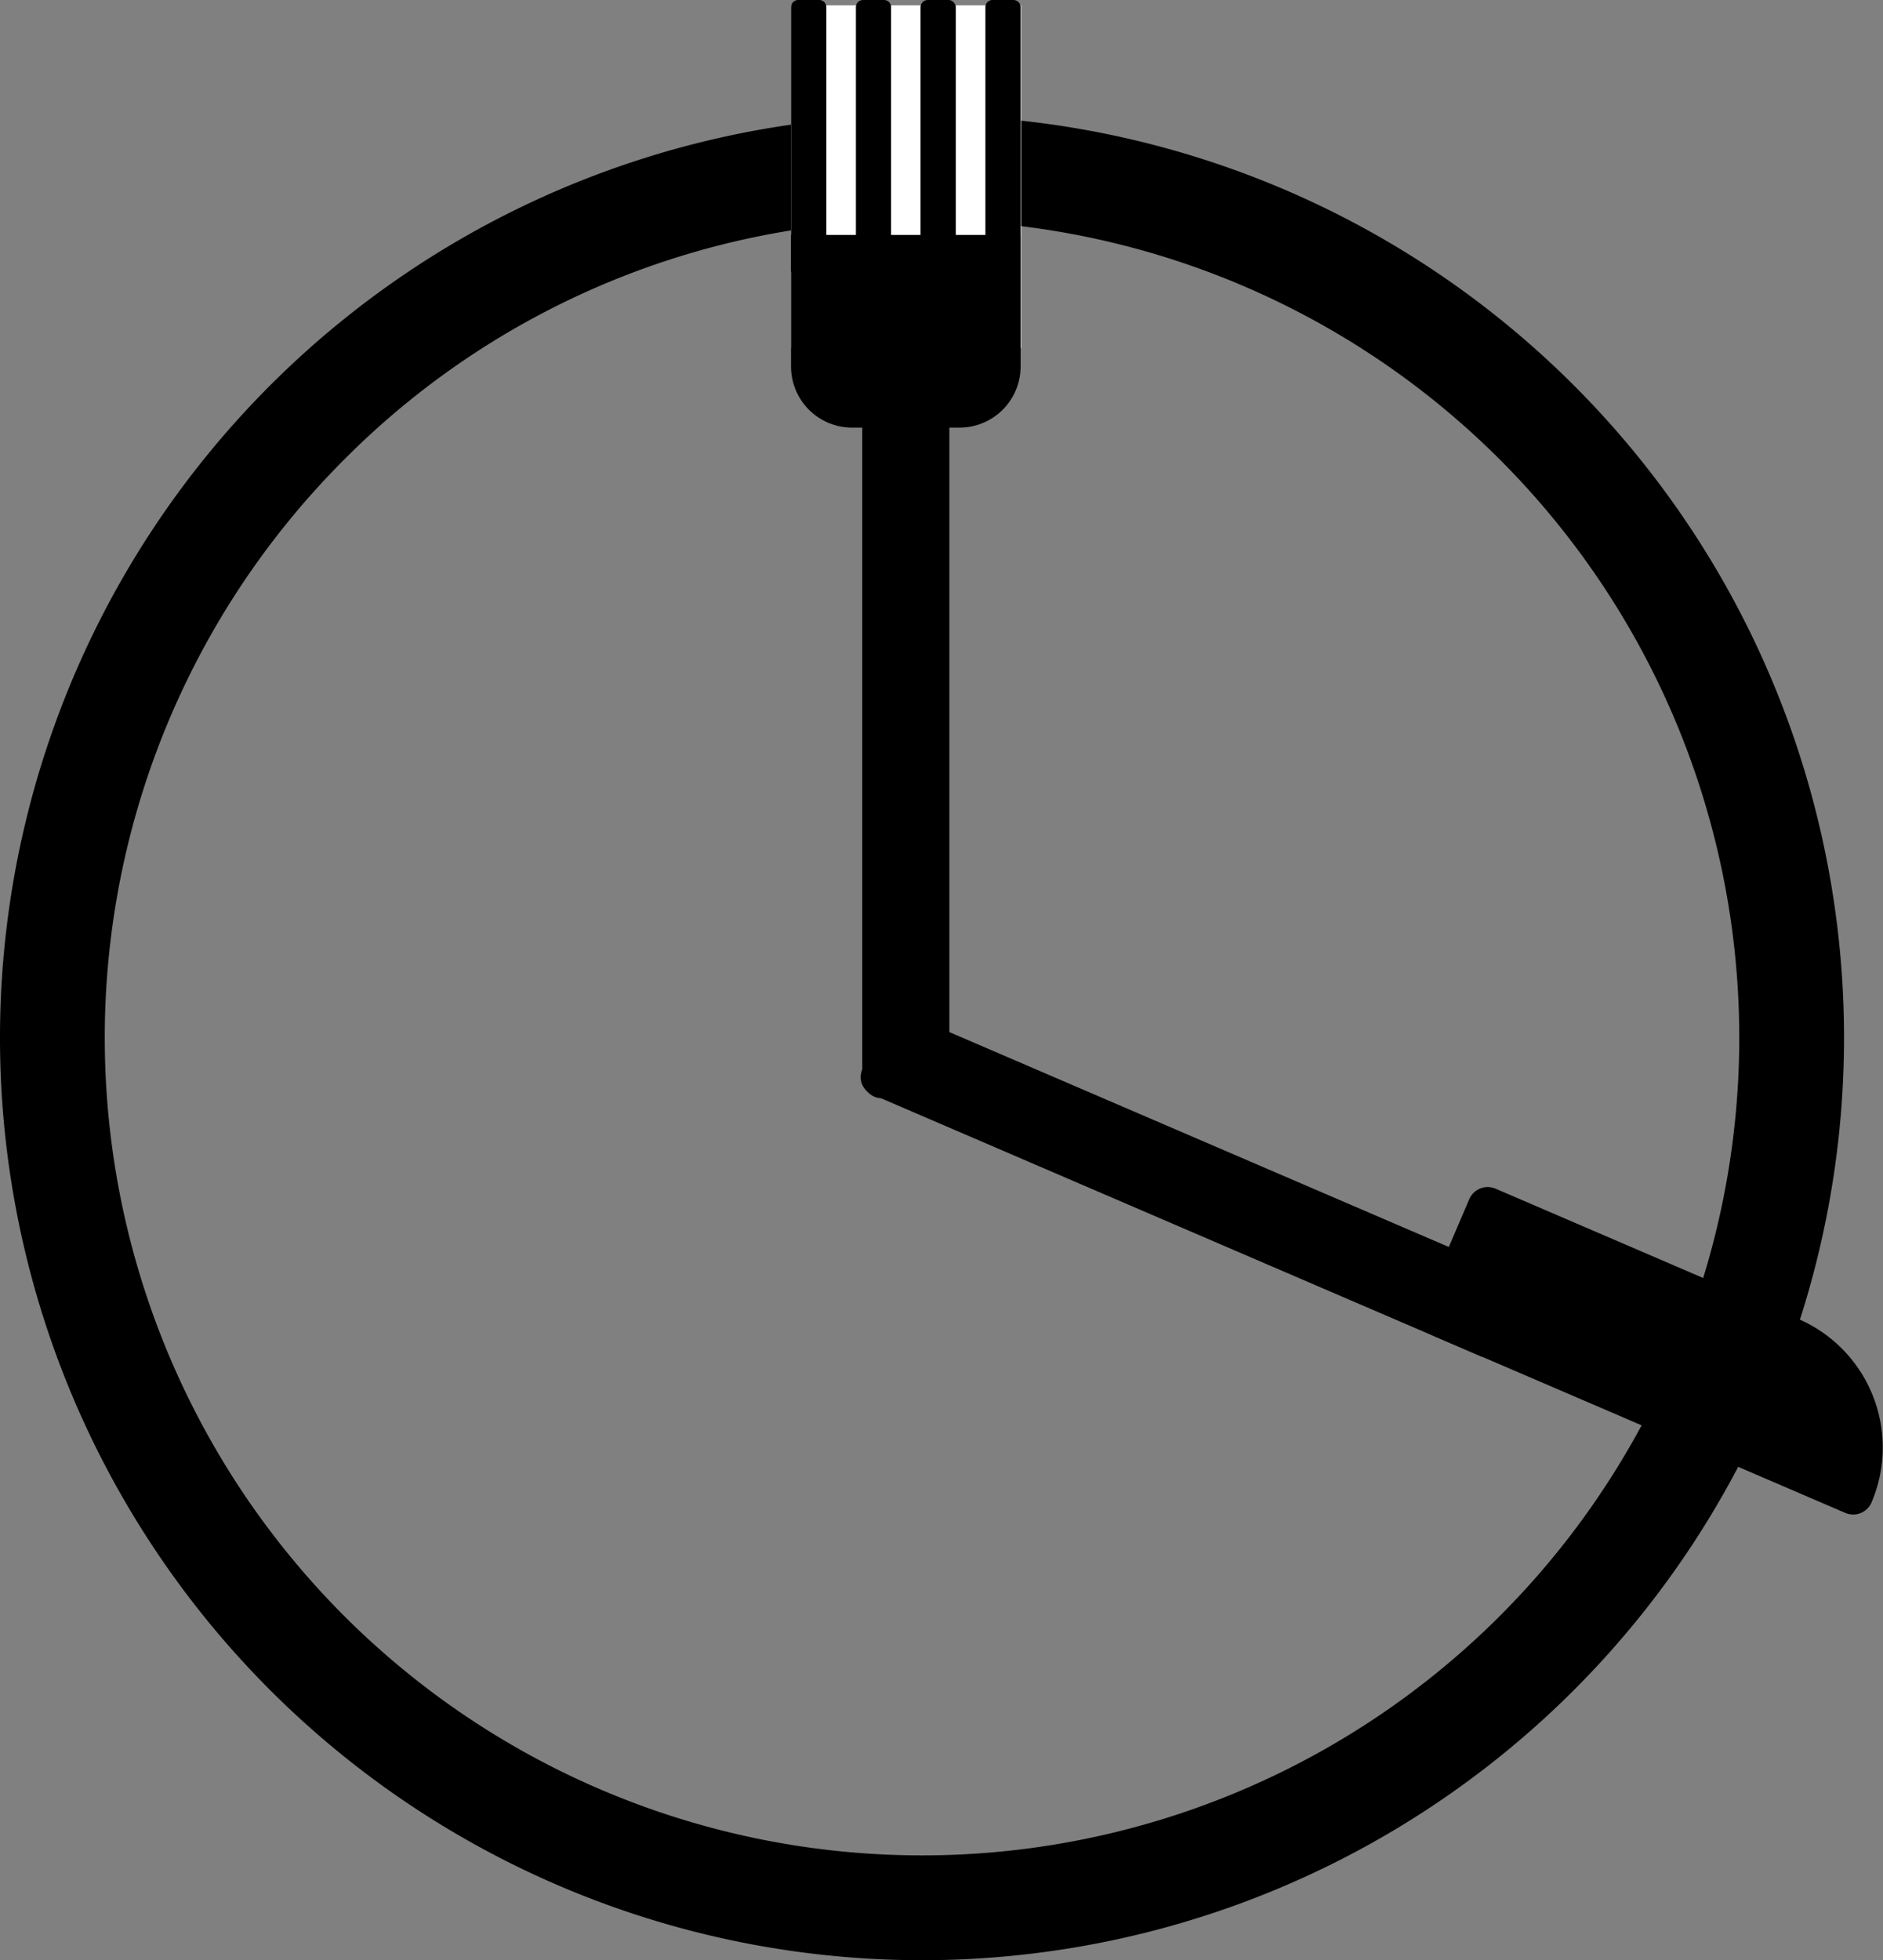 <svg xmlns="http://www.w3.org/2000/svg" viewBox="0 0 359.44 374"><rect x="0" y="0" width="359.44" height="374" fill="#808080" stroke="none"/><defs><style>.cls-1{fill:#fff;}</style></defs><title>iconbookin</title><g id="Layer_2" data-name="Layer 2"><g id="Layer_1-2" data-name="Layer 1"><path d="M176,42A156,156,0,0,1,286.31,308.31,156,156,0,0,1,65.69,87.69,155,155,0,0,1,176,42m0-20A176,176,0,1,0,352,198,176,176,0,0,0,176,22Z"/><rect class="cls-1" x="151" y="1.02" width="43.91" height="65.36"/><rect x="219.42" y="159.29" width="16.75" height="133.52" rx="3.57" ry="3.57" transform="translate(-69.85 346.03) rotate(-66.73)"/><path d="M271.47,249.79l9-21a3.82,3.82,0,0,1,5-2l57.83,24.87a26.72,26.72,0,0,1,13.95,35h0a3.81,3.81,0,0,1-5,2L273.47,254.8A3.82,3.82,0,0,1,271.47,249.79Z"/><rect x="164.6" y="77.06" width="16.62" height="132.46" rx="3.54" ry="3.54"/><path d="M151,44.82h43.82a0,0,0,0,1,0,0V69.93a11.66,11.66,0,0,1-11.66,11.66H162.66A11.66,11.66,0,0,1,151,69.93V44.82A0,0,0,0,1,151,44.82Z"/><path d="M157.74,1.38V51.51a1.37,1.37,0,0,1-1.37,1.37h-4A1.37,1.37,0,0,1,151,51.51V1.38A1.37,1.37,0,0,1,152.38,0h4A1.37,1.37,0,0,1,157.74,1.38Z"/><path d="M170.1,1.36V51.52a1.35,1.35,0,0,1-1.36,1.36h-4a1.36,1.36,0,0,1-1.36-1.36V1.36A1.36,1.36,0,0,1,164.72,0h4A1.36,1.36,0,0,1,170.1,1.36Z"/><rect x="175.72" width="6.74" height="52.88" rx="1.37" ry="1.37"/><path d="M194.81,1.36V51.52a1.35,1.35,0,0,1-1.35,1.36h-4a1.36,1.36,0,0,1-1.36-1.36V1.36A1.36,1.36,0,0,1,189.44,0h4A1.36,1.36,0,0,1,194.81,1.36Z"/></g></g></svg>
